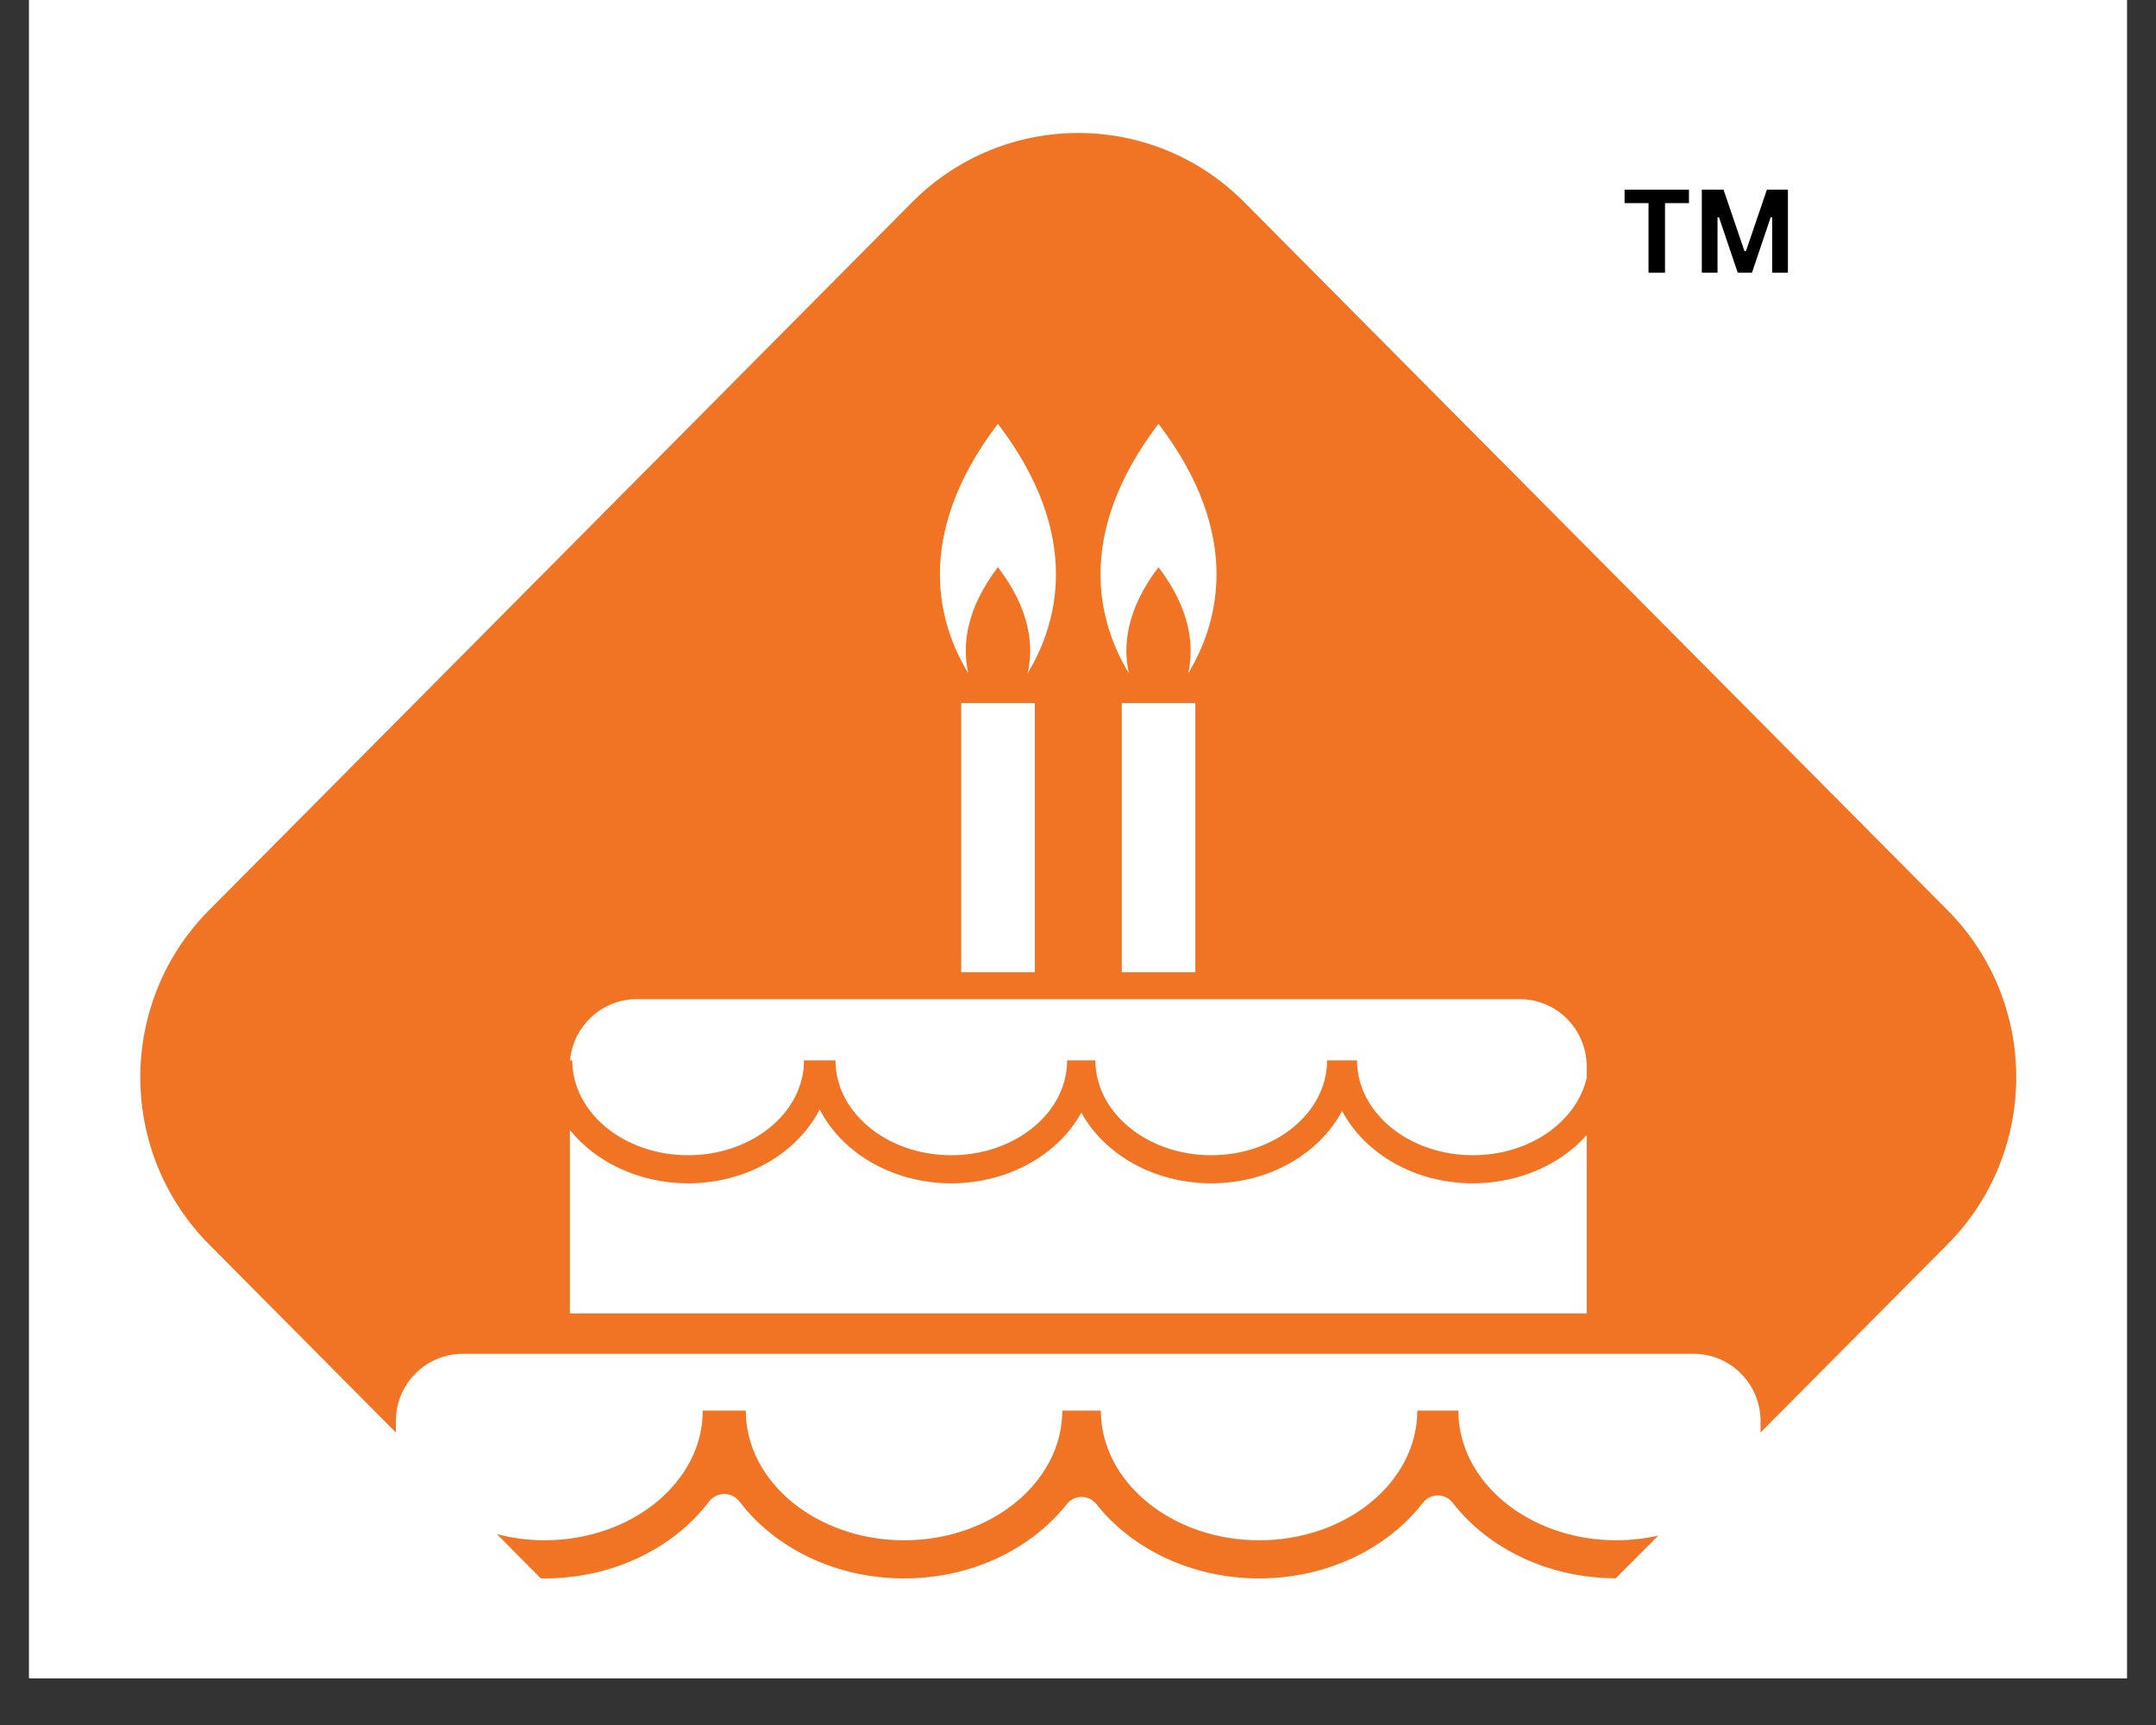 <svg xmlns="http://www.w3.org/2000/svg" xmlns:xlink="http://www.w3.org/1999/xlink" width="60" zoomAndPan="magnify" viewBox="0 0 45 36" height="48" preserveAspectRatio="xMidYMid meet" version="1.0"><rect x="0" y="0" width="45" height="36" fill="#333333" stroke="none"/><defs><g/><clipPath id="53ce1e91b7"><path d="M 0.609 0 L 44.391 0 L 44.391 35.027 L 0.609 35.027 Z M 0.609 0 " clip-rule="nonzero"/></clipPath><clipPath id="64553b465c"><path d="M 10 29 L 35 29 L 35 32.945 L 10 32.945 Z M 10 29 " clip-rule="nonzero"/></clipPath><clipPath id="6fb874d6b5"><path d="M 2.441 2.293 L 42.578 2.293 L 42.578 30 L 2.441 30 Z M 2.441 2.293 " clip-rule="nonzero"/></clipPath></defs><g clip-path="url(#53ce1e91b7)"><path fill="#ffffff" d="M 0.609 0 L 44.391 0 L 44.391 42.324 L 0.609 42.324 Z M 0.609 0 " fill-opacity="1" fill-rule="nonzero"/><path fill="#ffffff" d="M 0.609 0 L 44.391 0 L 44.391 35.027 L 0.609 35.027 Z M 0.609 0 " fill-opacity="1" fill-rule="nonzero"/><path fill="#ffffff" d="M 0.609 0 L 44.391 0 L 44.391 35.027 L 0.609 35.027 Z M 0.609 0 " fill-opacity="1" fill-rule="nonzero"/></g><g clip-path="url(#64553b465c)"><path fill="#f17424" d="M 14.797 31.34 C 14.961 31.125 15.273 31.125 15.438 31.34 C 16.168 32.301 17.434 32.941 18.871 32.941 C 20.281 32.941 21.527 32.324 22.262 31.395 C 22.422 31.188 22.727 31.188 22.887 31.395 C 23.625 32.324 24.871 32.941 26.281 32.941 C 27.703 32.941 28.961 32.312 29.695 31.367 C 29.855 31.156 30.164 31.156 30.324 31.367 C 31.055 32.309 32.305 32.934 33.723 32.938 L 34.613 32.047 C 34.332 32.109 34.043 32.145 33.738 32.145 C 31.918 32.145 30.438 30.93 30.438 29.438 L 29.582 29.438 C 29.582 30.93 28.102 32.145 26.281 32.145 C 24.461 32.145 22.977 30.93 22.977 29.438 L 22.172 29.438 C 22.172 30.93 20.691 32.145 18.871 32.145 C 17.051 32.145 15.566 30.93 15.566 29.438 L 14.668 29.438 C 14.668 30.93 13.188 32.145 11.363 32.145 C 11.02 32.145 10.684 32.098 10.371 32.016 L 11.285 32.938 C 11.312 32.938 11.34 32.941 11.363 32.941 C 12.801 32.941 14.066 32.301 14.797 31.34 " fill-opacity="1" fill-rule="nonzero"/></g><g clip-path="url(#6fb874d6b5)"><path fill="#f17424" d="M 33.117 22.496 C 32.906 23.414 31.922 24.109 30.742 24.109 C 29.41 24.109 28.324 23.223 28.324 22.129 L 27.699 22.129 C 27.699 23.223 26.613 24.109 25.281 24.109 C 23.949 24.109 22.863 23.223 22.863 22.129 L 22.273 22.129 C 22.273 23.223 21.188 24.109 19.855 24.109 C 18.523 24.109 17.438 23.223 17.438 22.129 L 16.781 22.129 C 16.781 23.223 15.695 24.109 14.363 24.109 C 13.027 24.109 11.945 23.223 11.945 22.129 L 11.898 22.129 C 11.965 21.414 12.562 20.852 13.289 20.852 L 31.723 20.852 C 32.492 20.852 33.117 21.48 33.117 22.258 Z M 33.117 27.41 L 11.895 27.41 L 11.895 23.582 C 12.434 24.254 13.34 24.695 14.363 24.695 C 15.59 24.695 16.645 24.059 17.109 23.152 C 17.57 24.059 18.629 24.695 19.855 24.695 C 21.055 24.695 22.09 24.09 22.57 23.219 C 23.047 24.09 24.082 24.695 25.281 24.695 C 26.496 24.695 27.539 24.074 28.012 23.184 C 28.484 24.074 29.527 24.695 30.742 24.695 C 31.707 24.695 32.57 24.301 33.117 23.691 Z M 21.598 14.672 L 21.598 20.289 L 20.062 20.289 L 20.062 14.672 Z M 20.828 8.844 C 22.633 11.211 22.047 13.066 21.449 14.051 C 21.578 13.484 21.508 12.727 20.828 11.836 C 20.152 12.727 20.082 13.484 20.211 14.051 C 19.609 13.066 19.027 11.211 20.828 8.844 Z M 24.949 14.672 L 24.949 20.289 L 23.414 20.289 L 23.414 14.672 Z M 24.18 8.844 C 25.984 11.211 25.398 13.066 24.801 14.051 C 24.926 13.484 24.855 12.727 24.18 11.836 C 23.504 12.727 23.434 13.484 23.562 14.051 C 22.961 13.066 22.379 11.211 24.18 8.844 Z M 40.645 18.992 L 25.973 4.223 C 24.059 2.293 20.953 2.293 19.035 4.223 L 4.367 18.992 C 2.449 20.918 2.449 24.043 4.367 25.973 L 8.262 29.895 L 8.262 29.66 C 8.262 28.883 8.887 28.254 9.66 28.254 L 35.352 28.254 C 36.121 28.254 36.746 28.883 36.746 29.66 L 36.746 29.895 L 40.645 25.973 C 42.562 24.043 42.562 20.918 40.645 18.992 " fill-opacity="1" fill-rule="nonzero"/></g><g fill="#000000" fill-opacity="1"><g transform="translate(33.861, 5.692)"><g><path d="M 1.391 -1.734 L 1.391 -1.453 L 0.891 -1.453 L 0.891 0 L 0.547 0 L 0.547 -1.453 L 0.047 -1.453 L 0.047 -1.734 Z M 1.391 -1.734 "/></g></g><g transform="translate(35.301, 5.692)"><g><path d="M 0.547 0 L 0.219 0 L 0.219 -1.734 L 0.672 -1.734 L 1.109 -0.453 L 1.141 -0.453 L 1.578 -1.734 L 2.016 -1.734 L 2.016 0 L 1.688 0 L 1.688 -1.156 L 1.656 -1.156 L 1.266 0 L 0.969 0 L 0.578 -1.156 L 0.547 -1.156 Z M 0.547 0 "/></g></g></g></svg>